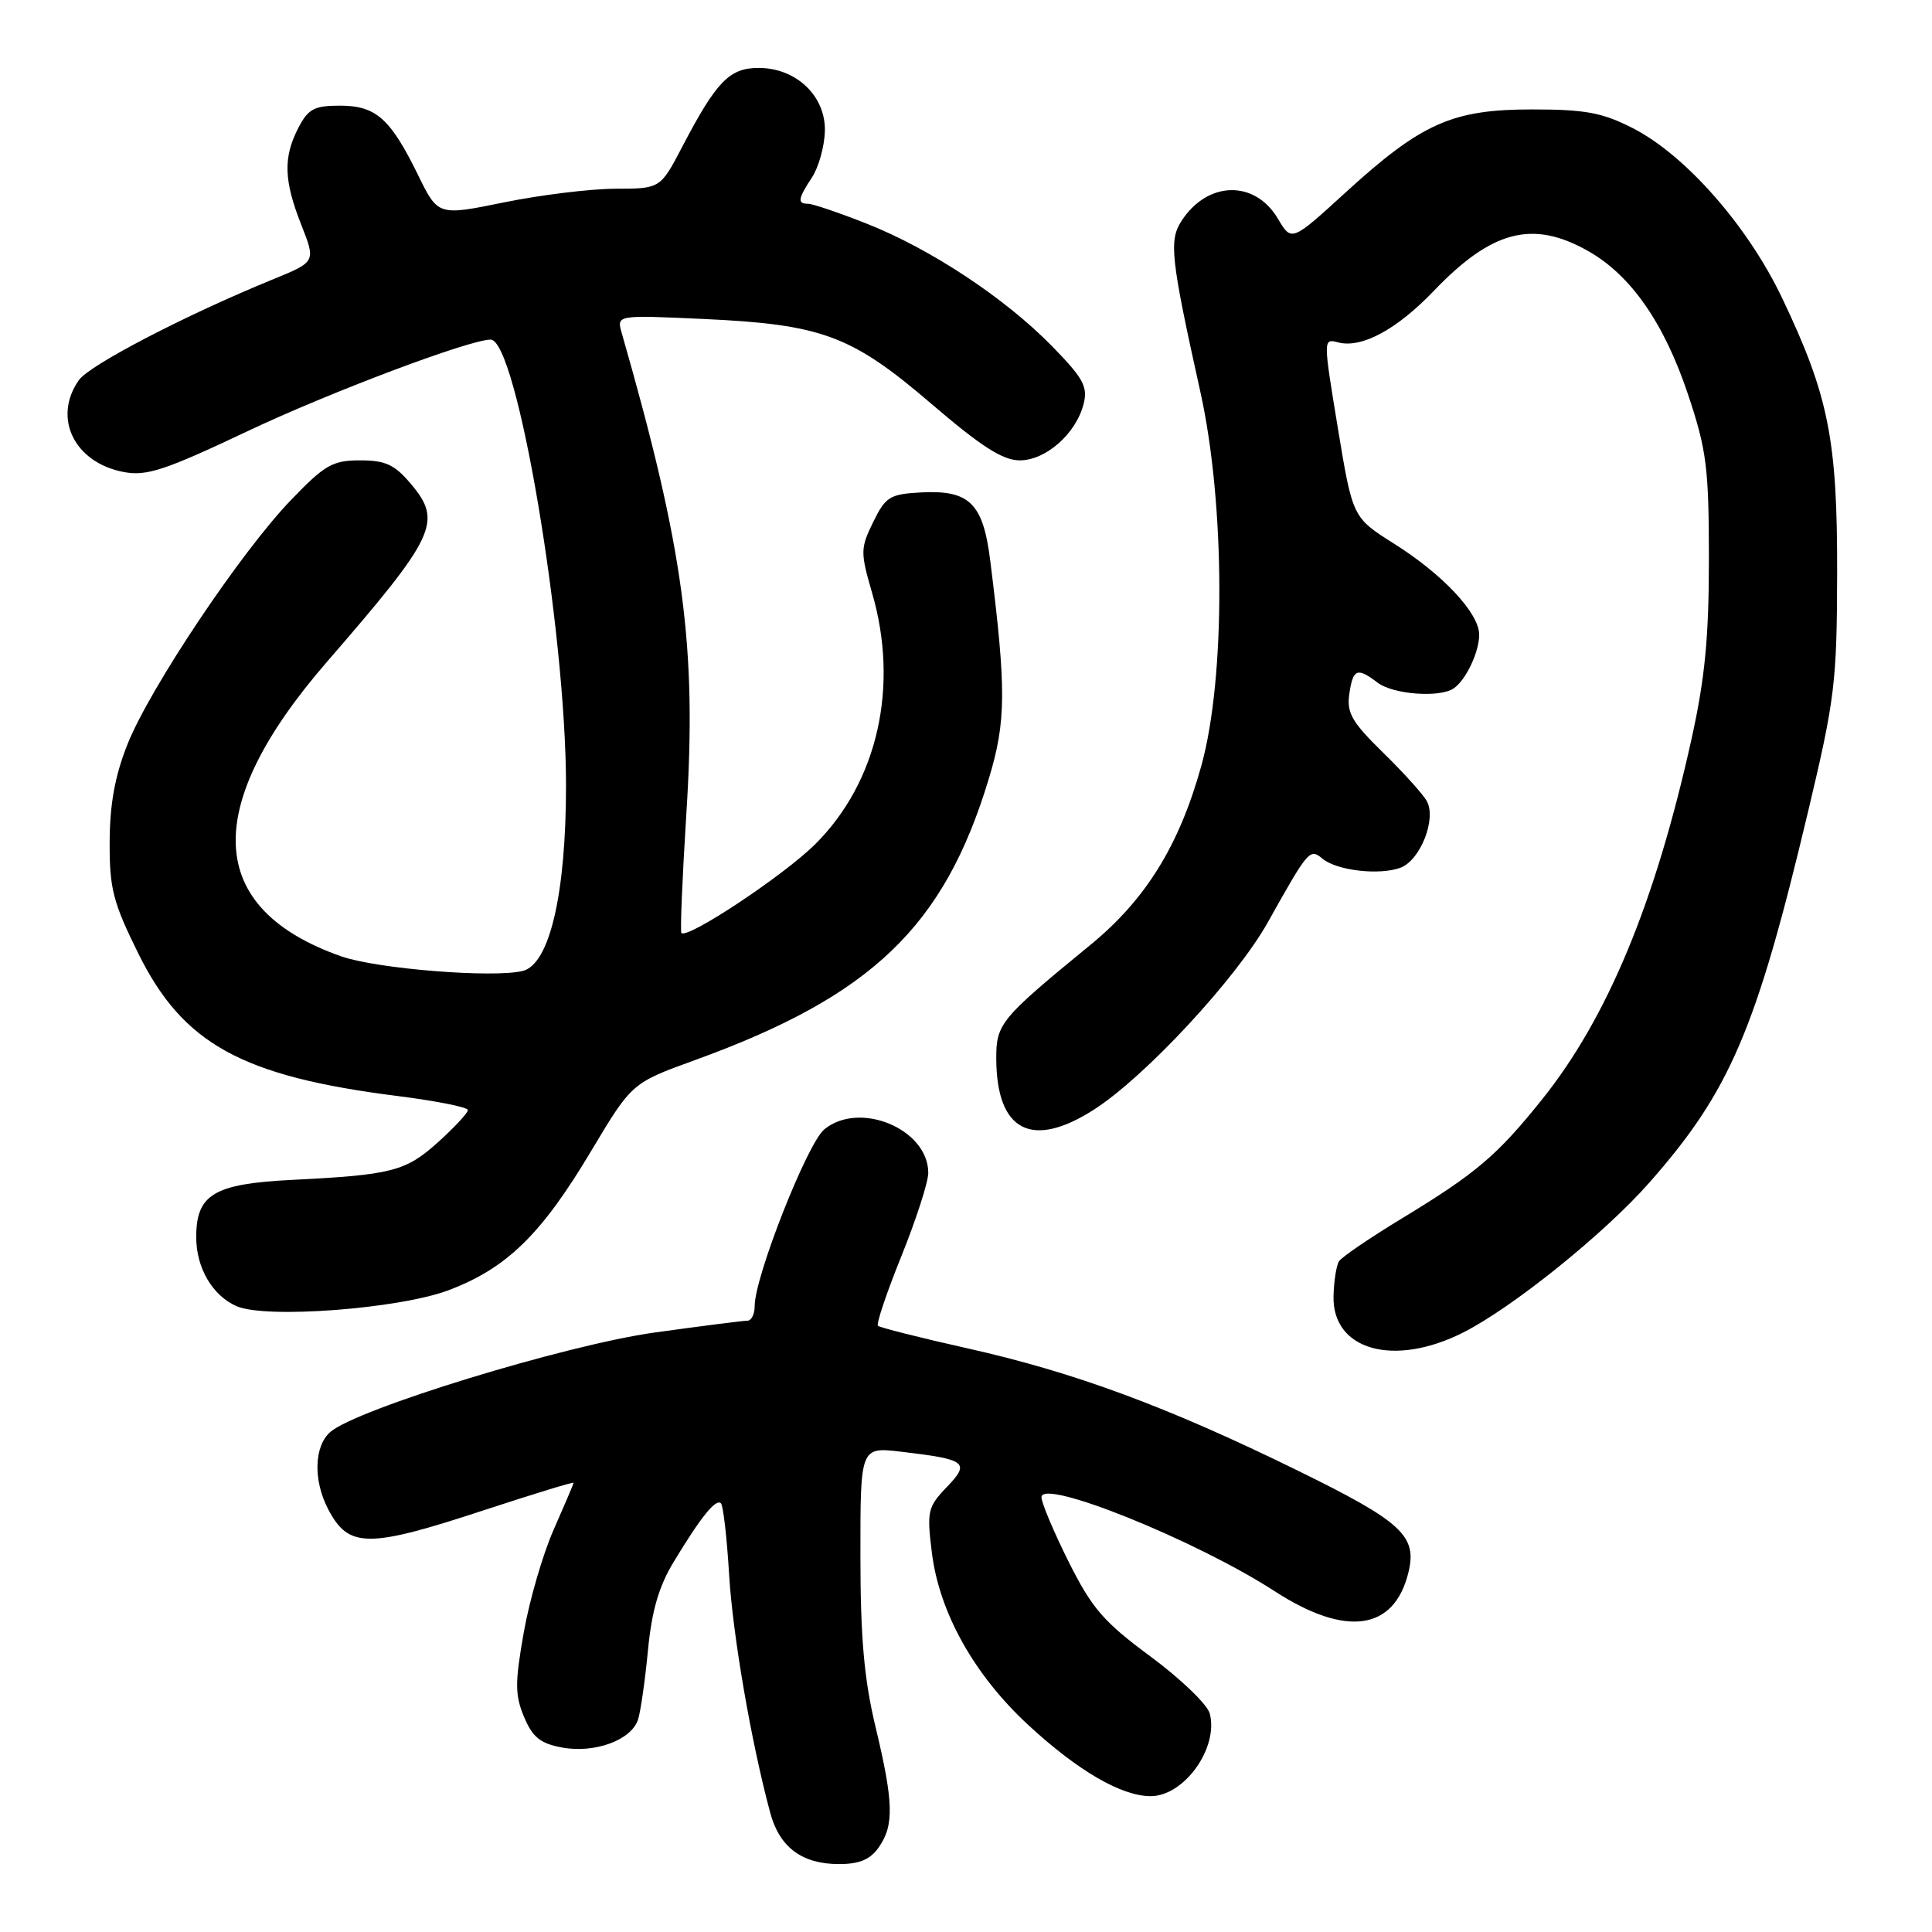 <?xml version="1.0" encoding="UTF-8" standalone="no"?>
<!DOCTYPE svg PUBLIC "-//W3C//DTD SVG 1.1//EN" "http://www.w3.org/Graphics/SVG/1.1/DTD/svg11.dtd" >
<svg xmlns="http://www.w3.org/2000/svg" xmlns:xlink="http://www.w3.org/1999/xlink" version="1.1" viewBox="0 0 256 256">
 <g >
 <path fill="currentColor"
d=" M 116.44 244.78 C 118.49 241.86 118.41 238.83 116.01 228.81 C 114.50 222.51 114.01 217.02 114.01 206.11 C 114.00 191.72 114.00 191.72 119.41 192.36 C 128.08 193.38 128.59 193.78 125.44 197.06 C 122.93 199.68 122.80 200.26 123.47 205.68 C 124.44 213.64 129.06 221.92 136.24 228.56 C 142.79 234.62 148.59 238.00 152.46 238.00 C 156.92 238.00 161.49 231.61 160.30 227.05 C 159.99 225.86 156.47 222.47 152.47 219.51 C 146.23 214.90 144.70 213.13 141.60 206.94 C 139.62 202.97 138.00 199.13 138.00 198.39 C 138.00 195.83 158.48 204.09 168.91 210.85 C 178.31 216.94 184.69 216.08 186.60 208.45 C 187.84 203.52 185.85 201.67 171.85 194.81 C 154.71 186.40 142.33 181.82 128.14 178.65 C 121.89 177.25 116.58 175.91 116.33 175.67 C 116.09 175.43 117.49 171.27 119.45 166.42 C 121.40 161.58 123.00 156.62 123.00 155.42 C 123.00 149.61 113.90 145.80 109.22 149.65 C 106.97 151.50 100.00 169.18 100.00 173.04 C 100.00 174.12 99.57 175.00 99.03 175.00 C 98.50 175.00 92.99 175.70 86.78 176.56 C 74.97 178.20 47.18 186.72 43.75 189.76 C 41.62 191.65 41.49 196.12 43.46 199.93 C 46.18 205.17 48.70 205.19 64.25 200.07 C 70.71 197.95 76.00 196.33 76.00 196.48 C 76.00 196.63 74.82 199.39 73.39 202.63 C 71.95 205.86 70.16 212.01 69.40 216.31 C 68.22 223.00 68.23 224.61 69.44 227.50 C 70.56 230.18 71.59 231.02 74.44 231.55 C 78.79 232.37 83.69 230.57 84.55 227.83 C 84.89 226.76 85.48 222.63 85.86 218.66 C 86.36 213.45 87.30 210.20 89.26 206.97 C 92.87 201.00 94.86 198.53 95.53 199.20 C 95.83 199.50 96.32 203.74 96.61 208.62 C 97.10 216.72 99.53 230.81 102.06 240.21 C 103.29 244.78 106.27 247.00 111.17 247.00 C 113.88 247.00 115.31 246.40 116.44 244.78 Z  M 193.91 176.55 C 200.47 173.22 212.58 163.47 218.54 156.71 C 229.24 144.57 232.70 136.47 239.59 107.50 C 243.13 92.63 243.40 90.41 243.43 76.00 C 243.47 58.26 242.31 52.43 236.13 39.47 C 231.58 29.93 223.33 20.54 216.35 16.98 C 212.31 14.92 210.08 14.50 203.00 14.50 C 192.43 14.50 188.37 16.31 178.31 25.49 C 171.14 32.04 171.14 32.04 169.33 28.98 C 166.28 23.83 160.04 23.95 156.58 29.24 C 154.86 31.86 155.12 34.17 159.07 52.00 C 162.36 66.87 162.41 89.87 159.18 101.48 C 156.25 112.04 151.81 119.20 144.50 125.19 C 132.54 134.99 132.00 135.65 132.01 140.28 C 132.05 149.89 136.71 152.32 144.97 147.02 C 151.75 142.67 163.82 129.66 168.00 122.20 C 173.39 112.57 173.55 112.38 175.25 113.79 C 177.15 115.37 182.83 116.01 185.59 114.97 C 188.21 113.97 190.36 108.51 189.06 106.15 C 188.56 105.24 185.95 102.35 183.25 99.71 C 179.13 95.68 178.43 94.46 178.79 91.96 C 179.28 88.60 179.82 88.39 182.56 90.47 C 184.60 92.01 190.73 92.48 192.60 91.23 C 194.22 90.15 196.00 86.42 196.00 84.10 C 196.00 81.26 191.20 76.12 184.72 72.04 C 179.23 68.58 179.23 68.58 177.27 56.71 C 175.32 44.86 175.32 44.85 177.31 45.37 C 180.42 46.18 185.07 43.68 190.00 38.53 C 197.71 30.49 203.10 29.11 210.45 33.27 C 216.10 36.47 220.52 42.82 223.68 52.29 C 226.13 59.62 226.43 61.95 226.44 74.00 C 226.44 84.43 225.92 89.86 224.14 97.90 C 219.34 119.60 213.00 134.88 204.30 145.72 C 198.36 153.13 195.57 155.49 185.77 161.44 C 181.52 164.02 177.76 166.58 177.42 167.13 C 177.08 167.68 176.75 169.74 176.70 171.70 C 176.49 178.91 184.69 181.22 193.91 176.55 Z  M 59.44 170.96 C 67.15 168.05 71.74 163.57 78.34 152.50 C 83.72 143.50 83.72 143.50 92.11 140.46 C 115.53 131.96 125.11 122.78 131.03 103.16 C 133.33 95.57 133.35 91.35 131.21 74.27 C 130.26 66.67 128.46 64.90 122.00 65.25 C 117.90 65.48 117.34 65.83 115.70 69.18 C 114.00 72.65 114.00 73.18 115.55 78.54 C 119.17 90.96 116.30 103.63 108.01 111.87 C 103.83 116.02 91.12 124.45 90.29 123.63 C 90.11 123.45 90.41 116.37 90.94 107.90 C 92.36 85.67 90.64 72.90 82.38 44.12 C 81.70 41.74 81.70 41.74 93.10 42.26 C 108.92 42.98 112.80 44.42 123.38 53.48 C 130.03 59.18 132.87 61.00 135.12 61.00 C 138.59 61.00 142.60 57.45 143.59 53.50 C 144.16 51.23 143.53 50.09 139.38 45.85 C 133.13 39.47 123.31 32.98 114.83 29.63 C 111.16 28.18 107.67 27.00 107.08 27.00 C 105.62 27.00 105.72 26.36 107.60 23.49 C 108.48 22.15 109.24 19.41 109.30 17.40 C 109.43 12.74 105.52 9.00 100.52 9.00 C 96.66 9.00 94.92 10.79 90.41 19.43 C 87.50 25.00 87.50 25.00 81.50 25.01 C 78.20 25.02 71.57 25.84 66.77 26.82 C 58.04 28.60 58.04 28.60 55.38 23.16 C 51.72 15.69 49.81 14.00 45.03 14.00 C 41.64 14.00 40.83 14.43 39.53 16.95 C 37.51 20.85 37.60 23.92 39.93 29.81 C 41.85 34.69 41.85 34.69 36.18 37.01 C 24.66 41.71 11.86 48.36 10.45 50.37 C 6.94 55.38 9.85 61.32 16.42 62.55 C 19.43 63.12 21.89 62.30 32.77 57.15 C 43.64 52.00 62.21 45.00 65.01 45.00 C 68.49 45.00 75.00 83.53 75.00 104.10 C 75.00 118.43 72.83 127.75 69.28 128.65 C 65.39 129.62 49.95 128.38 45.21 126.72 C 27.23 120.39 26.58 107.00 43.33 87.69 C 57.74 71.07 58.66 69.13 54.48 64.16 C 52.29 61.56 51.10 61.00 47.72 61.00 C 44.07 61.00 43.04 61.59 38.56 66.25 C 31.93 73.13 19.88 91.14 16.90 98.60 C 15.23 102.80 14.55 106.54 14.53 111.55 C 14.50 117.74 14.97 119.55 18.33 126.35 C 24.26 138.34 32.04 142.62 52.69 145.23 C 57.81 145.88 62.00 146.71 62.00 147.09 C 62.00 147.46 60.23 149.37 58.06 151.33 C 53.76 155.21 51.94 155.68 38.70 156.34 C 28.34 156.86 26.00 158.26 26.00 163.93 C 26.00 168.00 28.15 171.68 31.36 173.08 C 35.23 174.77 52.89 173.43 59.44 170.96 Z "/>
</g>
</svg>